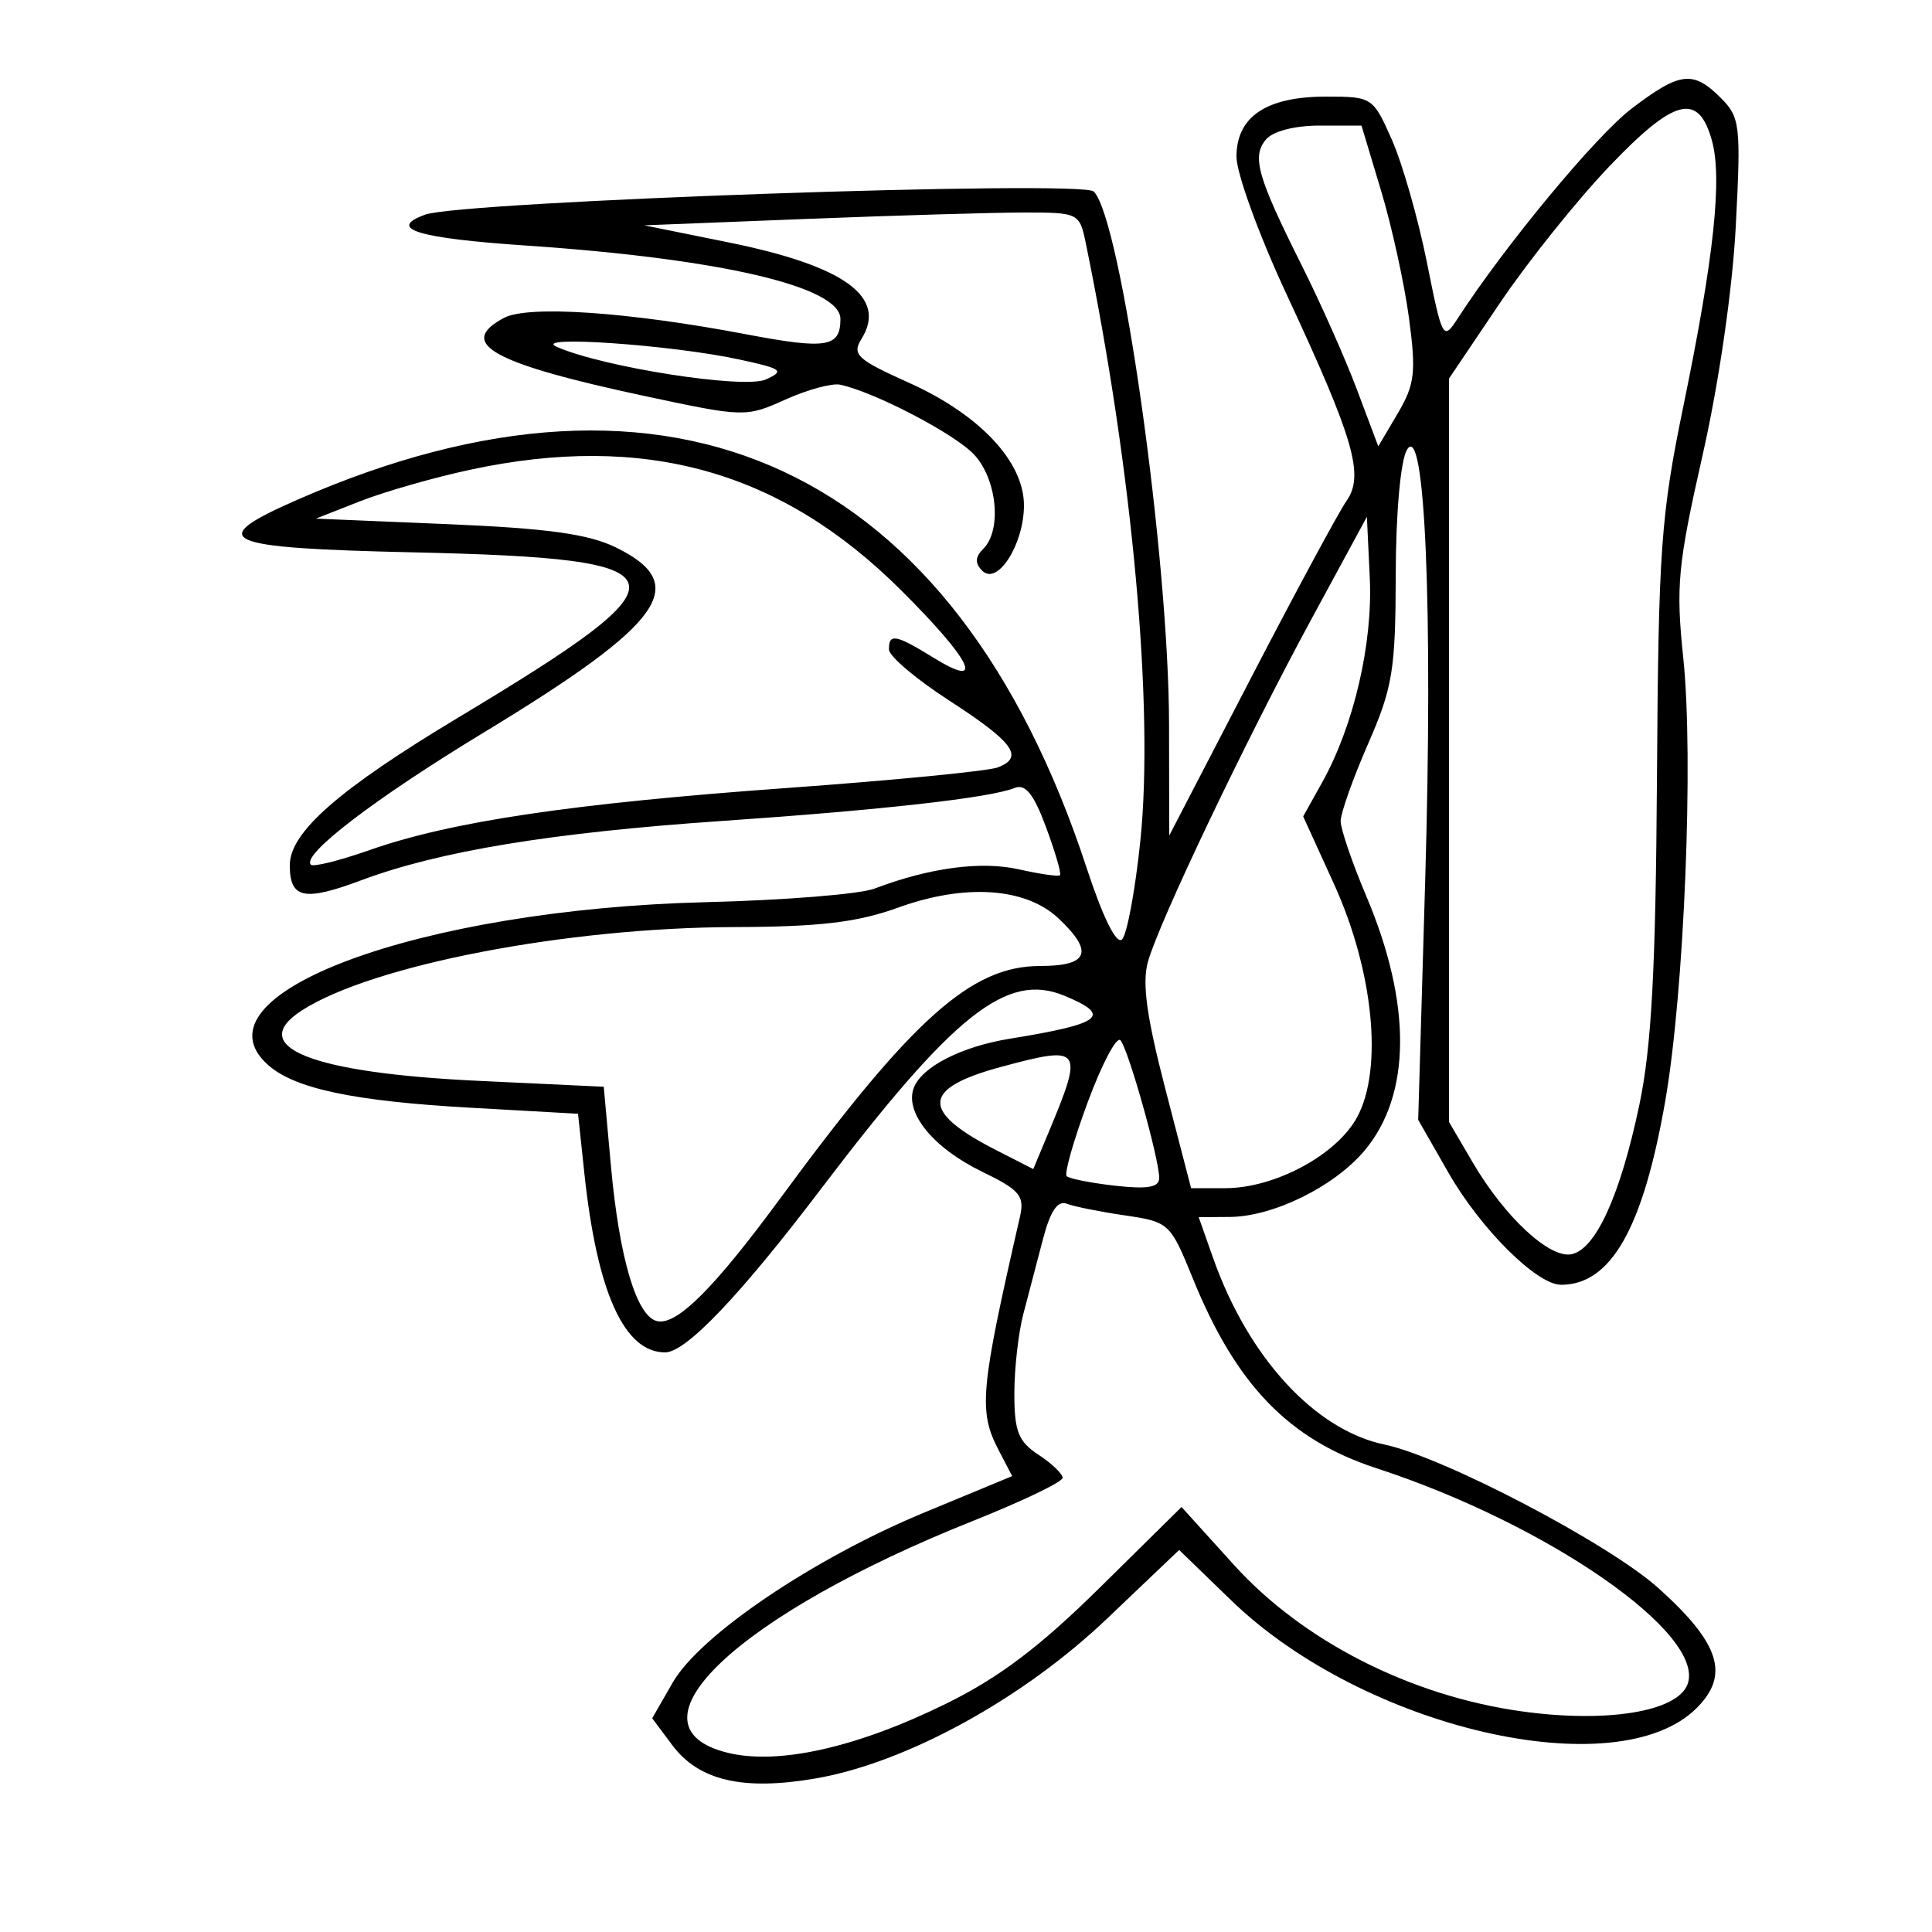 <svg xmlns="http://www.w3.org/2000/svg" width="200" height="200" viewBox="0 0 200 200" version="1.1">
	<path d="M 168.895 11.250 C 165.200 14.068, 155.805 25.403, 150.928 32.925 C 149.389 35.298, 149.319 35.172, 147.708 27.138 C 146.802 22.621, 145.172 16.917, 144.086 14.463 C 142.142 10.067, 142.040 10, 137.279 10 C 131.091 10, 128 12.073, 128 16.225 C 128 17.936, 130.323 24.323, 133.162 30.418 C 140.183 45.491, 141.257 49.189, 139.386 51.859 C 138.587 53.001, 134.131 61.262, 129.485 70.217 L 121.038 86.500 121.019 74.970 C 120.990 57.527, 116.063 22.663, 113.226 19.826 C 112.012 18.612, 47.780 20.837, 44 22.223 C 40.018 23.684, 43.216 24.659, 54.500 25.423 C 74.628 26.786, 87 29.678, 87 33.021 C 87 35.956, 85.577 36.187, 77.235 34.604 C 64.962 32.276, 54.653 31.580, 52.164 32.912 C 47.219 35.559, 50.958 37.624, 66.836 41.018 C 77.021 43.194, 77.232 43.199, 81.304 41.363 C 83.577 40.338, 86.126 39.645, 86.968 39.823 C 90.517 40.572, 98.844 44.917, 100.842 47.061 C 103.213 49.606, 103.731 54.869, 101.800 56.800 C 100.938 57.662, 100.905 58.305, 101.684 59.084 C 103.255 60.655, 106 56.348, 106 52.312 C 106 47.788, 101.409 42.905, 94.048 39.602 C 88.724 37.213, 88.171 36.700, 89.179 35.086 C 91.883 30.755, 87.434 27.526, 75.413 25.092 L 66.693 23.326 83.506 22.663 C 92.753 22.298, 102.891 22, 106.035 22 C 111.679 22, 111.758 22.040, 112.417 25.250 C 117.238 48.723, 119.474 73.260, 118.048 87.041 C 117.521 92.139, 116.669 96.731, 116.156 97.244 C 115.579 97.821, 114.180 94.999, 112.486 89.838 C 98.847 48.285, 69.639 34.673, 30.750 51.748 C 21.132 55.972, 22.802 56.727, 42.750 57.178 C 71.490 57.827, 71.970 59.553, 47.500 74.245 C 35.091 81.695, 30 86.151, 30 89.560 C 30 93.028, 31.471 93.341, 37.380 91.131 C 45.448 88.112, 57.064 86.199, 74.651 84.992 C 91.385 83.843, 102.492 82.592, 105.026 81.572 C 106.153 81.118, 107.006 82.182, 108.287 85.635 C 109.240 88.208, 109.891 90.443, 109.732 90.601 C 109.574 90.760, 107.659 90.487, 105.478 89.995 C 101.560 89.111, 96.226 89.823, 90.525 91.990 C 89.020 92.563, 81.198 93.193, 73.144 93.391 C 43.349 94.122, 19.552 102.958, 27.750 110.246 C 30.511 112.700, 36.615 113.991, 48.669 114.669 L 59.838 115.297 60.486 121.399 C 61.799 133.770, 64.602 140, 68.858 140 C 71.002 140, 76.597 134.131, 84.989 123.077 C 98.749 104.954, 104.224 100.608, 110.184 103.076 C 115.175 105.144, 114.124 105.972, 104.535 107.528 C 99.531 108.340, 95.431 110.435, 94.598 112.604 C 93.617 115.161, 96.588 118.826, 101.624 121.272 C 105.596 123.202, 106.084 123.784, 105.579 125.987 C 101.461 143.959, 101.270 146.077, 103.397 150.153 L 104.781 152.806 95.665 156.584 C 84.196 161.338, 72.449 169.282, 69.633 174.187 L 67.516 177.875 69.583 180.643 C 72.339 184.335, 76.910 185.400, 84.430 184.104 C 93.814 182.487, 105.869 175.878, 114.593 167.569 L 122.066 160.451 127.452 165.667 C 141.155 178.940, 167.436 185.018, 175.642 176.813 C 179.080 173.375, 178.041 170.121, 171.679 164.401 C 166.552 159.792, 149.427 150.819, 143.308 149.536 C 136.111 148.027, 129.206 140.503, 125.577 130.217 L 124.089 126 127.294 125.978 C 131.807 125.947, 138.110 122.847, 141.252 119.113 C 146.099 113.352, 146.167 103.931, 141.442 92.776 C 139.980 89.324, 138.784 85.825, 138.784 85 C 138.784 84.175, 140.062 80.575, 141.624 77 C 144.172 71.170, 144.467 69.367, 144.486 59.500 C 144.498 53.116, 144.984 47.690, 145.645 46.568 C 147.517 43.390, 148.355 63.123, 147.536 91.125 L 146.811 115.926 149.934 121.384 C 153.267 127.210, 159.082 133, 161.601 133 C 166.775 133, 170.096 127.136, 172.392 113.944 C 174.355 102.660, 175.339 78.490, 174.255 68.149 C 173.472 60.673, 173.680 58.475, 176.245 47.149 C 177.946 39.638, 179.345 29.984, 179.689 23.384 C 180.231 12.959, 180.134 12.134, 178.134 10.134 C 175.266 7.266, 173.902 7.431, 168.895 11.250 M 166.614 17.204 C 163.251 20.726, 158.137 27.113, 155.250 31.397 L 150 39.187 150 77.666 L 150 116.144 152.467 120.353 C 155.756 125.965, 160.370 130.265, 162.651 129.842 C 165.175 129.375, 167.727 123.776, 169.706 114.369 C 170.968 108.366, 171.400 100.333, 171.528 80.500 C 171.680 56.855, 171.929 53.368, 174.271 42 C 177.438 26.624, 178.313 18.424, 177.204 14.500 C 175.801 9.536, 173.334 10.166, 166.614 17.204 M 131.040 14.452 C 129.571 16.222, 130.171 18.322, 134.770 27.500 C 136.700 31.350, 139.269 37.134, 140.479 40.353 L 142.680 46.207 144.700 42.785 C 146.461 39.800, 146.609 38.542, 145.859 32.931 C 145.386 29.394, 144.087 23.462, 142.971 19.750 L 140.942 13 136.594 13 C 134.012 13, 131.755 13.590, 131.040 14.452 M 57.639 35.905 C 62.389 38.011, 77.022 40.296, 79.275 39.284 C 81.269 38.388, 80.980 38.172, 76.500 37.207 C 69.477 35.692, 54.888 34.686, 57.639 35.905 M 48.677 48.627 C 44.925 49.432, 39.794 50.900, 37.276 51.889 L 32.697 53.688 46.345 54.260 C 56.667 54.693, 60.908 55.279, 63.747 56.666 C 71.602 60.504, 68.760 64.493, 50.106 75.812 C 38.769 82.691, 31.169 88.502, 32.183 89.517 C 32.435 89.769, 35.175 89.084, 38.272 87.996 C 46.683 85.039, 59.233 83.174, 81.500 81.570 C 92.500 80.778, 102.307 79.820, 103.292 79.442 C 106.058 78.380, 104.939 76.844, 98.232 72.500 C 94.835 70.300, 92.043 67.938, 92.028 67.250 C 91.990 65.535, 92.727 65.668, 96.632 68.082 C 102.085 71.452, 100.616 68.407, 93.250 61.071 C 80.836 48.707, 66.699 44.760, 48.677 48.627 M 135.740 64.124 C 128.990 76.573, 120.090 95.215, 118.850 99.500 C 118.209 101.717, 118.676 105.174, 120.642 112.750 L 123.302 123 126.835 123 C 131.986 123, 138.390 119.548, 140.497 115.635 C 143.193 110.630, 142.181 100.483, 138.091 91.507 L 134.905 84.514 136.863 81.007 C 140.139 75.137, 142.122 66.630, 141.800 59.823 L 141.500 53.500 135.740 64.124 M 93 93.947 C 88.745 95.485, 84.896 95.943, 76 95.971 C 58.638 96.027, 38.549 99.899, 31.250 104.598 C 25.408 108.358, 32.199 111.071, 49.500 111.887 L 62.500 112.500 63.237 120.632 C 64.117 130.345, 65.920 136.361, 68.074 136.776 C 70.118 137.169, 73.980 133.295, 80.812 124 C 94.437 105.460, 100.543 100, 107.650 100 C 112.705 100, 113.269 98.541, 109.562 95.058 C 106.173 91.875, 99.898 91.454, 93 93.947 M 112.609 114.076 C 111.141 118.035, 110.157 121.490, 110.421 121.754 C 110.685 122.018, 112.948 122.465, 115.451 122.747 C 118.802 123.125, 120 122.914, 120 121.946 C 120 119.970, 116.807 108.619, 115.990 107.689 C 115.598 107.242, 114.077 110.117, 112.609 114.076 M 103.689 110.428 C 95.384 112.661, 95.240 115.041, 103.165 119.084 L 106.964 121.022 108.511 117.319 C 112.216 108.451, 112.031 108.186, 103.689 110.428 M 107.963 128.292 C 107.363 130.606, 106.453 134.075, 105.942 136 C 105.430 137.925, 105.009 141.627, 105.006 144.227 C 105.001 148.169, 105.415 149.226, 107.500 150.592 C 108.875 151.493, 110 152.570, 110 152.987 C 110 153.403, 105.838 155.403, 100.750 157.432 C 76.341 167.167, 64.143 178.683, 75.316 181.443 C 80.561 182.738, 88.708 180.909, 97.947 176.361 C 103.426 173.665, 107.629 170.491, 113.853 164.350 L 122.312 156.004 127.729 161.990 C 134.876 169.887, 145.982 175.545, 157.500 177.156 C 166.295 178.386, 173.600 177.206, 174.684 174.380 C 176.672 169.200, 160.286 157.802, 142.500 151.994 C 133.425 149.030, 127.964 143.386, 123.477 132.335 C 121.155 126.617, 121.015 126.486, 116.454 125.819 C 113.894 125.444, 111.182 124.900, 110.427 124.610 C 109.482 124.248, 108.714 125.396, 107.963 128.292" stroke="none" fill="black" fill-rule="evenodd"/>
</svg>